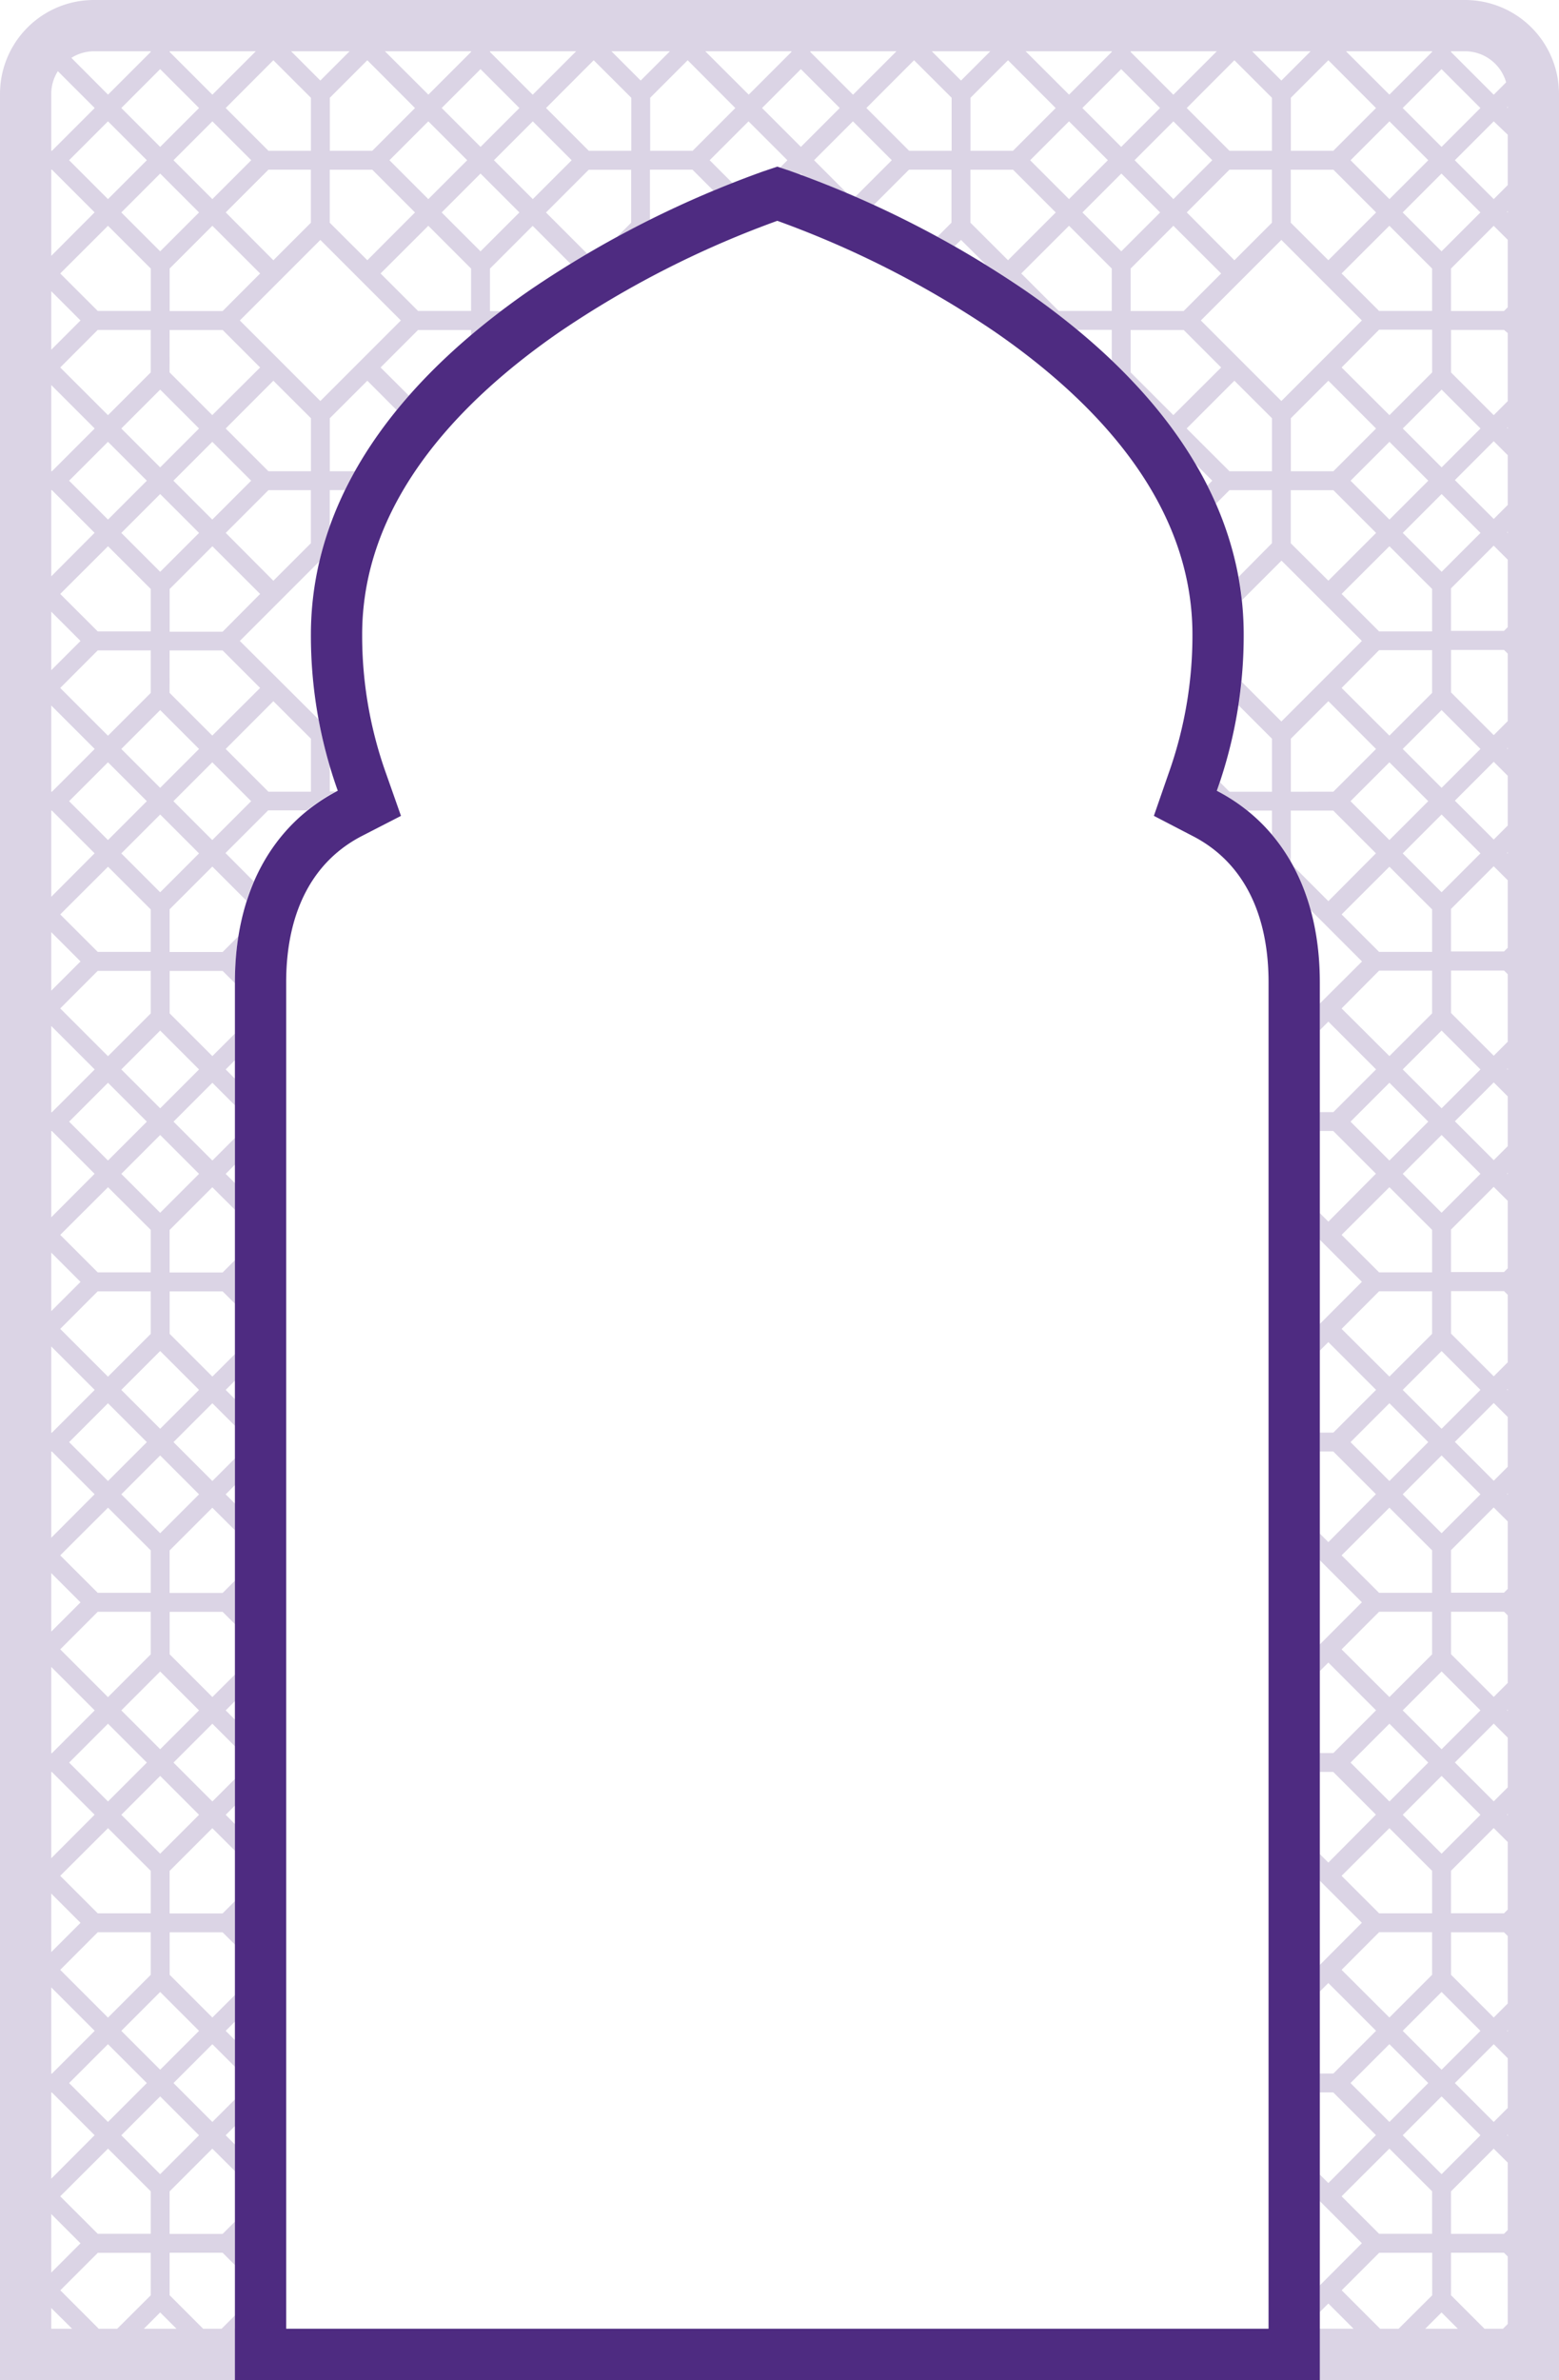 <svg id="Layer_1" data-name="Layer 1" xmlns="http://www.w3.org/2000/svg" viewBox="0 0 365 557.04"><path d="M365,66.15V557H0V22a22.53,22.53,0,0,1,.26-3.41A22,22,0,0,1,18.59.26,22.53,22.53,0,0,1,22,0H343a22,22,0,0,1,22,22V66.15ZM306.85,12h-13.7L300,18.85Zm-42.14,0h20.18L274.72,22.17l-10-10Zm-24.59,0h20.17v.15l-10,10Zm-8.27,0h-13.7L225,18.85Zm-42.14,0h20.18L199.72,22.17l-10-10Zm-24.59,0h20.17v.15l-10,10Zm-8.27,0h-13.7L150,18.85Zm-42.14,0h20.18L124.72,22.17l-10-10ZM90.12,12h20.17v.15l-10,10Zm-8.27,0H68.15L75,18.85ZM39.71,12H59.89L49.72,22.16l-10-10Zm-23,1.54A10,10,0,0,1,22,12H35.29v.15l-10,10ZM12,35.29V22a9.91,9.91,0,0,1,1.55-5.34l8.62,8.62-10,10Zm0,24.59V39.7h.15l10,10Zm0,8.27v13.7L18.85,75Zm0,42.14V90.11l10.17,10.17-10,10Zm0,24.59V114.7h.15l10,10Zm0,8.27v13.7L18.85,150Zm0,42.14V165.11l10.17,10.17-10,10Zm0,24.59V189.7h.15l10,10Zm0,8.27v13.7L18.85,225Zm0,42.14V240.11l10.17,10.17-10,10Zm0,24.59V264.7h.15l10,10Zm0,8.27v13.7L18.85,300Zm0,42.14V315.11l10.17,10.17-10,10Zm0,24.59V339.7h.15l10,10Zm0,8.27v13.7L18.85,375Zm0,42.14V390.11l10.17,10.17-10,10Zm0,24.59V414.7h.15l10,10Zm0,8.27v13.7L18.85,450Zm0,42.14V465.11l10.17,10.17-10,10Zm0,24.59V489.7h.15l10,10Zm0,8.27v13.7L18.85,525Zm0,22V545h4.89ZM27.44,545H23.12l-9-9,8.78-8.77H35.29v9.94Zm6.24,0h7.64l-3.82-3.82Zm18.2,0H47.56l-7.85-7.85v-9.94H52.12L55,530.09V519.92l-2.88,2.88H39.71v-9.95l10-10L55,508.12v-6.24l-2.16-2.16L55,497.56v-6.24l-5.28,5.28-9.1-9.1,9.1-9.1L55,483.68v-6.24l-2.16-2.16L55,473.12v-6.23l-5.28,5.27-10-10v-9.94H52.12L55,455.09V444.92l-2.88,2.88H39.71v-9.95l10-10L55,433.12v-6.24l-2.16-2.16L55,422.56v-6.24l-5.28,5.28-9.1-9.1,9.1-9.1L55,408.68v-6.24l-2.16-2.16L55,398.12v-6.23l-5.28,5.27-10-10v-9.94H52.12L55,380.09V369.92l-2.88,2.88H39.71v-9.95l10-10L55,358.12v-6.24l-2.16-2.16L55,347.56v-6.24l-5.28,5.28-9.1-9.1,9.1-9.1L55,333.68v-6.24l-2.16-2.16L55,323.12v-6.23l-5.28,5.27-10-10v-9.94H52.12L55,305.09V294.92l-2.88,2.88H39.71v-9.95l10-10L55,283.12v-6.24l-2.16-2.16L55,272.56v-6.24l-5.28,5.28-9.1-9.1,9.1-9.1L55,258.68v-6.24l-2.16-2.16L55,248.12v-6.24l-5.28,5.28-10-10v-9.94H52.12L55,230.09v-.19a68.2,68.2,0,0,1,.83-10.81l-3.71,3.71H39.71v-10l10-10,8,8c.5-1.56,1.07-3.07,1.69-4.53l-6.61-6.63,10-10h9.09a43.38,43.38,0,0,1,6.7-4.42H77.21v-5.92a105.29,105.29,0,0,1-2.62-10.93L56.15,150l18.63-18.63a77.07,77.07,0,0,1,2.42-8.18V114.7h3.59q1.09-2.24,2.31-4.41H77.21V97.88L86,89.1,92.89,96c.93-1.15,1.89-2.27,2.86-3.38L89.1,86l8.78-8.78h12.41v1.25q3.48-2.94,7.06-5.66h-2.64V62.86l10-10,8.88,8.88q2-1.21,3.91-2.34l-9.67-9.67,10-10h9.94V52.12h0l-3.35,3.35c2.66-1.44,5.26-2.78,7.75-4V39.7h9.94l4.93,4.93c1.61-.68,3.1-1.28,4.43-1.81l-5.32-5.32,9.1-9.1,9.1,9.1-1.75,1.75,2.56.87c.29.1,1,.34,2.08.73l.23-.23.49.49c2.32.85,5.91,2.23,10.37,4.13l-7.74-7.74,9.1-9.1,9.1,9.1-8.56,8.56q2.06.9,4.31,1.93l8.28-8.28h9.94V52.12h0l-3.32,3.32q2,1.08,4,2.22L225,56.15,230.89,62A190.37,190.37,0,0,1,252.2,77.2h8.09v7.17a113.64,113.64,0,0,1,19.63,24.23l3.9,3.9-1.14,1.14c.71,1.39,1.37,2.8,2,4.24l3.17-3.17h9.94v12.42L290,135q.5,2.69.8,5.43l9.23-9.23L318.85,150,300,168.85l-9.33-9.33c-.18,1.86-.41,3.7-.69,5.54l7.82,7.82v12.41h-9.95l-2.23-2.23c-.22.68-.45,1.34-.69,2a43.8,43.8,0,0,1,7.12,4.64h5.74v5.61a43.48,43.48,0,0,1,4.41,6.32V189.7h9.94l10,10L311,210.9l-8.18-8.19a49.77,49.77,0,0,1,4.06,10.3l12,12L309,234.85v6.24l2-2,11.17,11.18-10,10H309v4.41h3.14l10,10L311,285.9l-2-2v6.23l9.85,9.85L309,309.85v6.24l2-2,11.17,11.18-10,10H309v4.41h3.14l10,10L311,360.9l-2-2v6.23l9.85,9.85L309,384.85v6.24l2-2,11.17,11.18-10,10H309v4.41h3.14l10,10L311,435.9l-2-2v6.23l9.85,9.85L309,459.85v6.24l2-2,11.17,11.18-10,10H309v4.41h3.14l10,10L311,510.9l-2-2v6.23l9.85,9.85L309,534.85v6.24l2-2,5.9,5.9H55v-3.11Zm275.56,0h-4.32l-9-9,8.78-8.78h12.41v9.95Zm6.24,0h7.64l-3.82-3.82Zm18.2,0h-4.32l-7.85-7.85v-9.94h12.41l.88.88v15.79ZM353,506.12v15.79l-.88.88H339.71v-9.94l10-10Zm0-6.24v-.32l-.16.16Zm0-18.2v11.64l-3.28,3.28-9.1-9.1,9.1-9.1Zm0-6.24v-.32l-.16.16Zm0-22.35v15.79l-3.28,3.28-10-10v-9.94h12.41Zm0-22v15.79l-.88.88H339.71v-9.94l10-10Zm0-6.24v-.32l-.16.16Zm0-18.2v11.64l-3.28,3.28-9.1-9.1,9.1-9.1Zm0-6.24v-.32l-.16.16Zm0-22.35v15.79l-3.28,3.28-10-10v-9.94h12.41Zm0-22v15.79l-.88.88H339.71v-9.94l10-10Zm0-6.24v-.32l-.16.16Zm0-18.2v11.64l-3.28,3.28-9.1-9.1,9.1-9.1Zm0-6.24v-.32l-.16.16Zm0-22.35v15.79l-3.28,3.28-10-10v-9.94h12.41Zm0-22v15.79l-.88.88H339.71v-9.94l10-10Zm0-6.24v-.32l-.16.16Zm0-18.2v11.64l-3.28,3.28-9.1-9.1,9.1-9.1Zm0-6.24v-.32l-.16.16Zm0-22.35v15.79l-3.28,3.28-10-10v-9.94h12.41Zm0-22v15.79l-.88.88H339.71v-9.94l10-10Zm0-6.24v-.32l-.16.16Zm0-18.2v11.64l-3.28,3.28-9.1-9.1,9.1-9.1Zm0-6.24v-.32l-.16.16Zm0-22.35v15.79l-3.28,3.28-10-10v-9.94h12.41Zm0-22v15.79l-.88.88H339.71v-9.94l10-10Zm0-6.24v-.32l-.16.16Zm0-18.2v11.64l-3.28,3.28-9.1-9.1,9.1-9.1Zm0-6.24v-.32l-.16.16Zm0-22.35V93.88l-3.28,3.28-10-10V77.21h12.41Zm0-28.21v-.32l-.16.16Zm0-18.2V43.32l-3.28,3.28-9.1-9.1,9.1-9.1Zm0-6.24v-.32l-.16.16ZM315.12,12h20.17v.15l-10,10Zm24.59,0H343a10,10,0,0,1,9.62,7.27l-2.9,2.9-10-10ZM353,56.12V71.91l-.88.88H339.71V62.85l10-10Zm-27.72-3.28L314.1,64l8.78,8.77h12.41V62.85ZM311,60.9l11.18-11.18-10-10H302.2V52.12Zm14.3-32.5-9.1,9.1,9.1,9.1,9.1-9.1ZM337.5,40.62l-9.1,9.1,9.1,9.1,9.1-9.1Zm0-6.24,9.1-9.1-9.1-9.1-9.1,9.1ZM311,14.1l-8.78,8.78h0V35.29h9.94l10-10ZM100.28,52.84,89.1,64l8.78,8.77h12.41V62.85ZM86,60.9,97.16,49.72l-10-10H77.2V52.12Zm38.74-32.5-9.1,9.1,9.1,9.1,9.1-9.1ZM112.5,58.82l9.1-9.1-9.1-9.1-9.1,9.1ZM91.18,37.5l9.1,9.1,9.1-9.1-9.1-9.1Zm196.67,72.79h9.95V97.88L289,89.1l-11.18,11.18ZM264.71,87.15l10,10L285.9,86l-8.78-8.78H264.71ZM250.28,52.84,239.1,64l8.78,8.77h12.41V62.85ZM236,60.9l11.18-11.18-10-10H227.2V52.12Zm26.52-2.08,9.1-9.1-9.1-9.1-9.1,9.1ZM274.72,28.4l-9.1,9.1,9.1,9.1,9.1-9.1Zm-33.54,9.1,9.1,9.1,9.1-9.1-9.1-9.1Zm23.53,25.35v9.94h12.41L285.9,64,274.72,52.84Zm23.14-23.14-10,10L289,60.91l8.78-8.78V39.71Zm9.94-4.42V22.88L289,14.1,277.84,25.28l10,10Zm-35.29-.91,9.1-9.1-9.1-9.1-9.1,9.1ZM236,14.1l-8.78,8.78h0V35.29h9.94l10-10Zm-13.2,21.19V22.88L214,14.1,202.84,25.28l10,10Zm-35.29-.91,9.1-9.1-9.1-9.1-9.1,9.1ZM161,14.1l-8.78,8.78h0V35.29h9.94l10-10Zm-13.2,21.19V22.88L139,14.1,127.84,25.28l10,10Zm-35.29-.91,9.1-9.1-9.1-9.1-9.1,9.1ZM86,14.1l-8.78,8.78V35.29h9.94l10-10ZM46.6,49.72l-9.1-9.1-9.1,9.1,9.1,9.1ZM16.18,37.5l9.1,9.1,9.1-9.1-9.1-9.1Zm33.54-9.1-9.1,9.1,9.1,9.1,9.1-9.1Zm0,24.44-10,10V72.8H52.12L60.9,64ZM62.85,39.71l-10,10L64,60.91l8.78-8.78V39.71Zm9.94-4.42V22.88L64,14.1,52.84,25.28l10,10ZM37.5,34.38l9.1-9.1-9.1-9.1-9.1,9.1ZM25.28,52.84,14.1,64l8.78,8.77H35.3V62.85ZM75,56.15,56.15,75,75,93.85,93.85,75ZM64,89.1,52.84,100.28l10,10H72.8V97.88Zm-14.3,32.5,9.1-9.1-9.1-9.1-9.1,9.1Zm-10-34.45,10,10L60.9,86l-8.78-8.78H39.71ZM37.5,109.38l9.1-9.1-9.1-9.1-9.1,9.1ZM25.28,121.6l9.1-9.1-9.1-9.1-9.1,9.1Zm21.32,3.12-9.1-9.1-9.1,9.1,9.1,9.1Zm3.12,3.12-10,10v10H52.12L60.9,139Zm13.13-13.13-10,10L64,135.91l8.78-8.78V114.71ZM35.29,77.21H22.88L14.1,86,25.28,97.16l10-10Zm-10,50.63L14.1,139l8.78,8.77H35.29v-9.94ZM64,164.1,52.84,175.28l10,10H72.8V172.88Zm-14.3,32.5,9.1-9.1-9.1-9.1-9.1,9.1Zm-10-34.45,10,10L60.9,161l-8.78-8.78H39.71ZM37.5,184.38l9.1-9.1-9.1-9.1-9.1,9.1ZM25.28,196.6l9.1-9.1-9.1-9.1-9.1,9.1Zm21.32,3.12-9.1-9.1-9.1,9.1,9.1,9.1ZM35.29,152.21H22.88L14.1,161l11.18,11.18,10-10Zm-10,50.63L14.1,214l8.78,8.77H35.29v-9.94ZM37.5,259.38l9.1-9.1-9.1-9.1-9.1,9.1ZM25.28,271.6l9.1-9.1-9.1-9.1-9.1,9.1Zm21.32,3.12-9.1-9.1-9.1,9.1,9.1,9.1ZM35.29,227.21H22.88L14.1,236l11.18,11.18,10-10Zm-10,50.63L14.1,289l8.78,8.77H35.29v-9.94ZM37.5,334.38l9.1-9.1-9.1-9.1-9.1,9.1ZM25.28,346.6l9.1-9.1-9.1-9.1-9.1,9.1Zm21.32,3.12-9.1-9.1-9.1,9.1,9.1,9.1ZM35.29,302.21H22.88L14.1,311l11.18,11.18,10-10Zm-10,50.63L14.1,364l8.78,8.77H35.29v-9.94ZM37.5,409.38l9.1-9.1-9.1-9.1-9.1,9.1ZM25.28,421.6l9.1-9.1-9.1-9.1-9.1,9.1Zm21.32,3.12-9.1-9.1-9.1,9.1,9.1,9.1ZM35.29,377.21H22.88L14.1,386l11.18,11.18,10-10Zm-10,50.63L14.1,439l8.78,8.77H35.29v-9.94ZM37.5,484.38l9.1-9.1-9.1-9.1-9.1,9.1ZM25.28,496.6l9.1-9.1-9.1-9.1-9.1,9.1Zm21.32,3.12-9.1-9.1-9.1,9.1,9.1,9.1ZM35.29,452.21H22.88L14.1,461l11.18,11.18,10-10Zm-10,50.63L14.1,514l8.78,8.77H35.29v-9.94Zm300,0L314.1,514l8.78,8.77h12.41v-9.94Zm0-24.44-9.1,9.1,9.1,9.1,9.1-9.1Zm12.22,12.22-9.1,9.1,9.1,9.1,9.1-9.1Zm-9.1-15.34,9.1,9.1,9.1-9.1-9.1-9.1Zm-3.12-3.12,10-10V452.2H322.88L314.1,461Zm0-44.32L314.1,439l8.78,8.77h12.41v-9.94Zm0-24.44-9.1,9.1,9.1,9.1,9.1-9.1Zm12.22,12.22-9.1,9.1,9.1,9.1,9.1-9.1Zm-9.1-15.34,9.1,9.1,9.1-9.1-9.1-9.1Zm-3.12-3.12,10-10V377.2H322.88L314.1,386Zm0-44.32L314.1,364l8.78,8.77h12.41v-9.94Zm0-24.44-9.1,9.1,9.1,9.1,9.1-9.1Zm12.22,12.22-9.1,9.1,9.1,9.1,9.1-9.1Zm-9.1-15.34,9.1,9.1,9.1-9.1-9.1-9.1Zm-3.12-3.12,10-10V302.2H322.88L314.1,311Zm0-44.32L314.1,289l8.78,8.77h12.41v-9.94Zm0-24.44-9.1,9.1,9.1,9.1,9.1-9.1Zm12.22,12.22-9.1,9.1,9.1,9.1,9.1-9.1Zm-9.1-15.34,9.1,9.1,9.1-9.1-9.1-9.1Zm-3.12-3.12,10-10v-10H322.88L314.1,236Zm0-44.32L314.1,214l8.78,8.77h12.41v-9.94Zm0-24.44-9.1,9.1,9.1,9.1,9.1-9.1Zm12.22,12.22-9.1,9.1,9.1,9.1,9.1-9.1Zm-9.1-15.34,9.1,9.1,9.1-9.1-9.1-9.1Zm-3.12-3.12,10-10v-10H322.88L314.1,161Zm-13.13,13.13,10-10L311,164.1l-8.78,8.78v12.41Zm13.13-57.45L314.1,139l8.78,8.77h12.41v-9.94ZM311,135.9l11.18-11.18-10-10H302.2v12.42Zm14.3-32.5-9.1,9.1,9.1,9.1,9.1-9.1Zm12.22,12.22-9.1,9.1,9.1,9.1,9.1-9.1Zm-9.1-15.34,9.1,9.1,9.1-9.1-9.1-9.1Zm-3.12-3.12,10-10v-10H322.88L314.1,86Zm-13.13,13.13,10-10L311,89.1l-8.78,8.78v12.41ZM281.15,75,300,93.85,318.85,75,300,56.15Z" style="fill:#4e2b81;fill-rule:evenodd;opacity:0.2;isolation:isolate"/><path d="M303,229.91V551H61V229.9c0-19.24,7.79-32.71,20.85-39.52L86.48,188,84.72,183a101.77,101.77,0,0,1-5.93-34.45c0-33,23.3-58.18,48.79-75.79a235.61,235.61,0,0,1,53.13-27h0l1.28-.43,1.27.43h0a235.09,235.09,0,0,1,53.13,27c25.49,17.6,48.79,42.79,48.79,75.79a102.16,102.16,0,0,1-5.93,34.46L277.52,188l4.64,2.41C295.21,197.2,303,210.67,303,229.91Z" style="fill:none;stroke:#4e2b81;stroke-width:12px"/></svg>